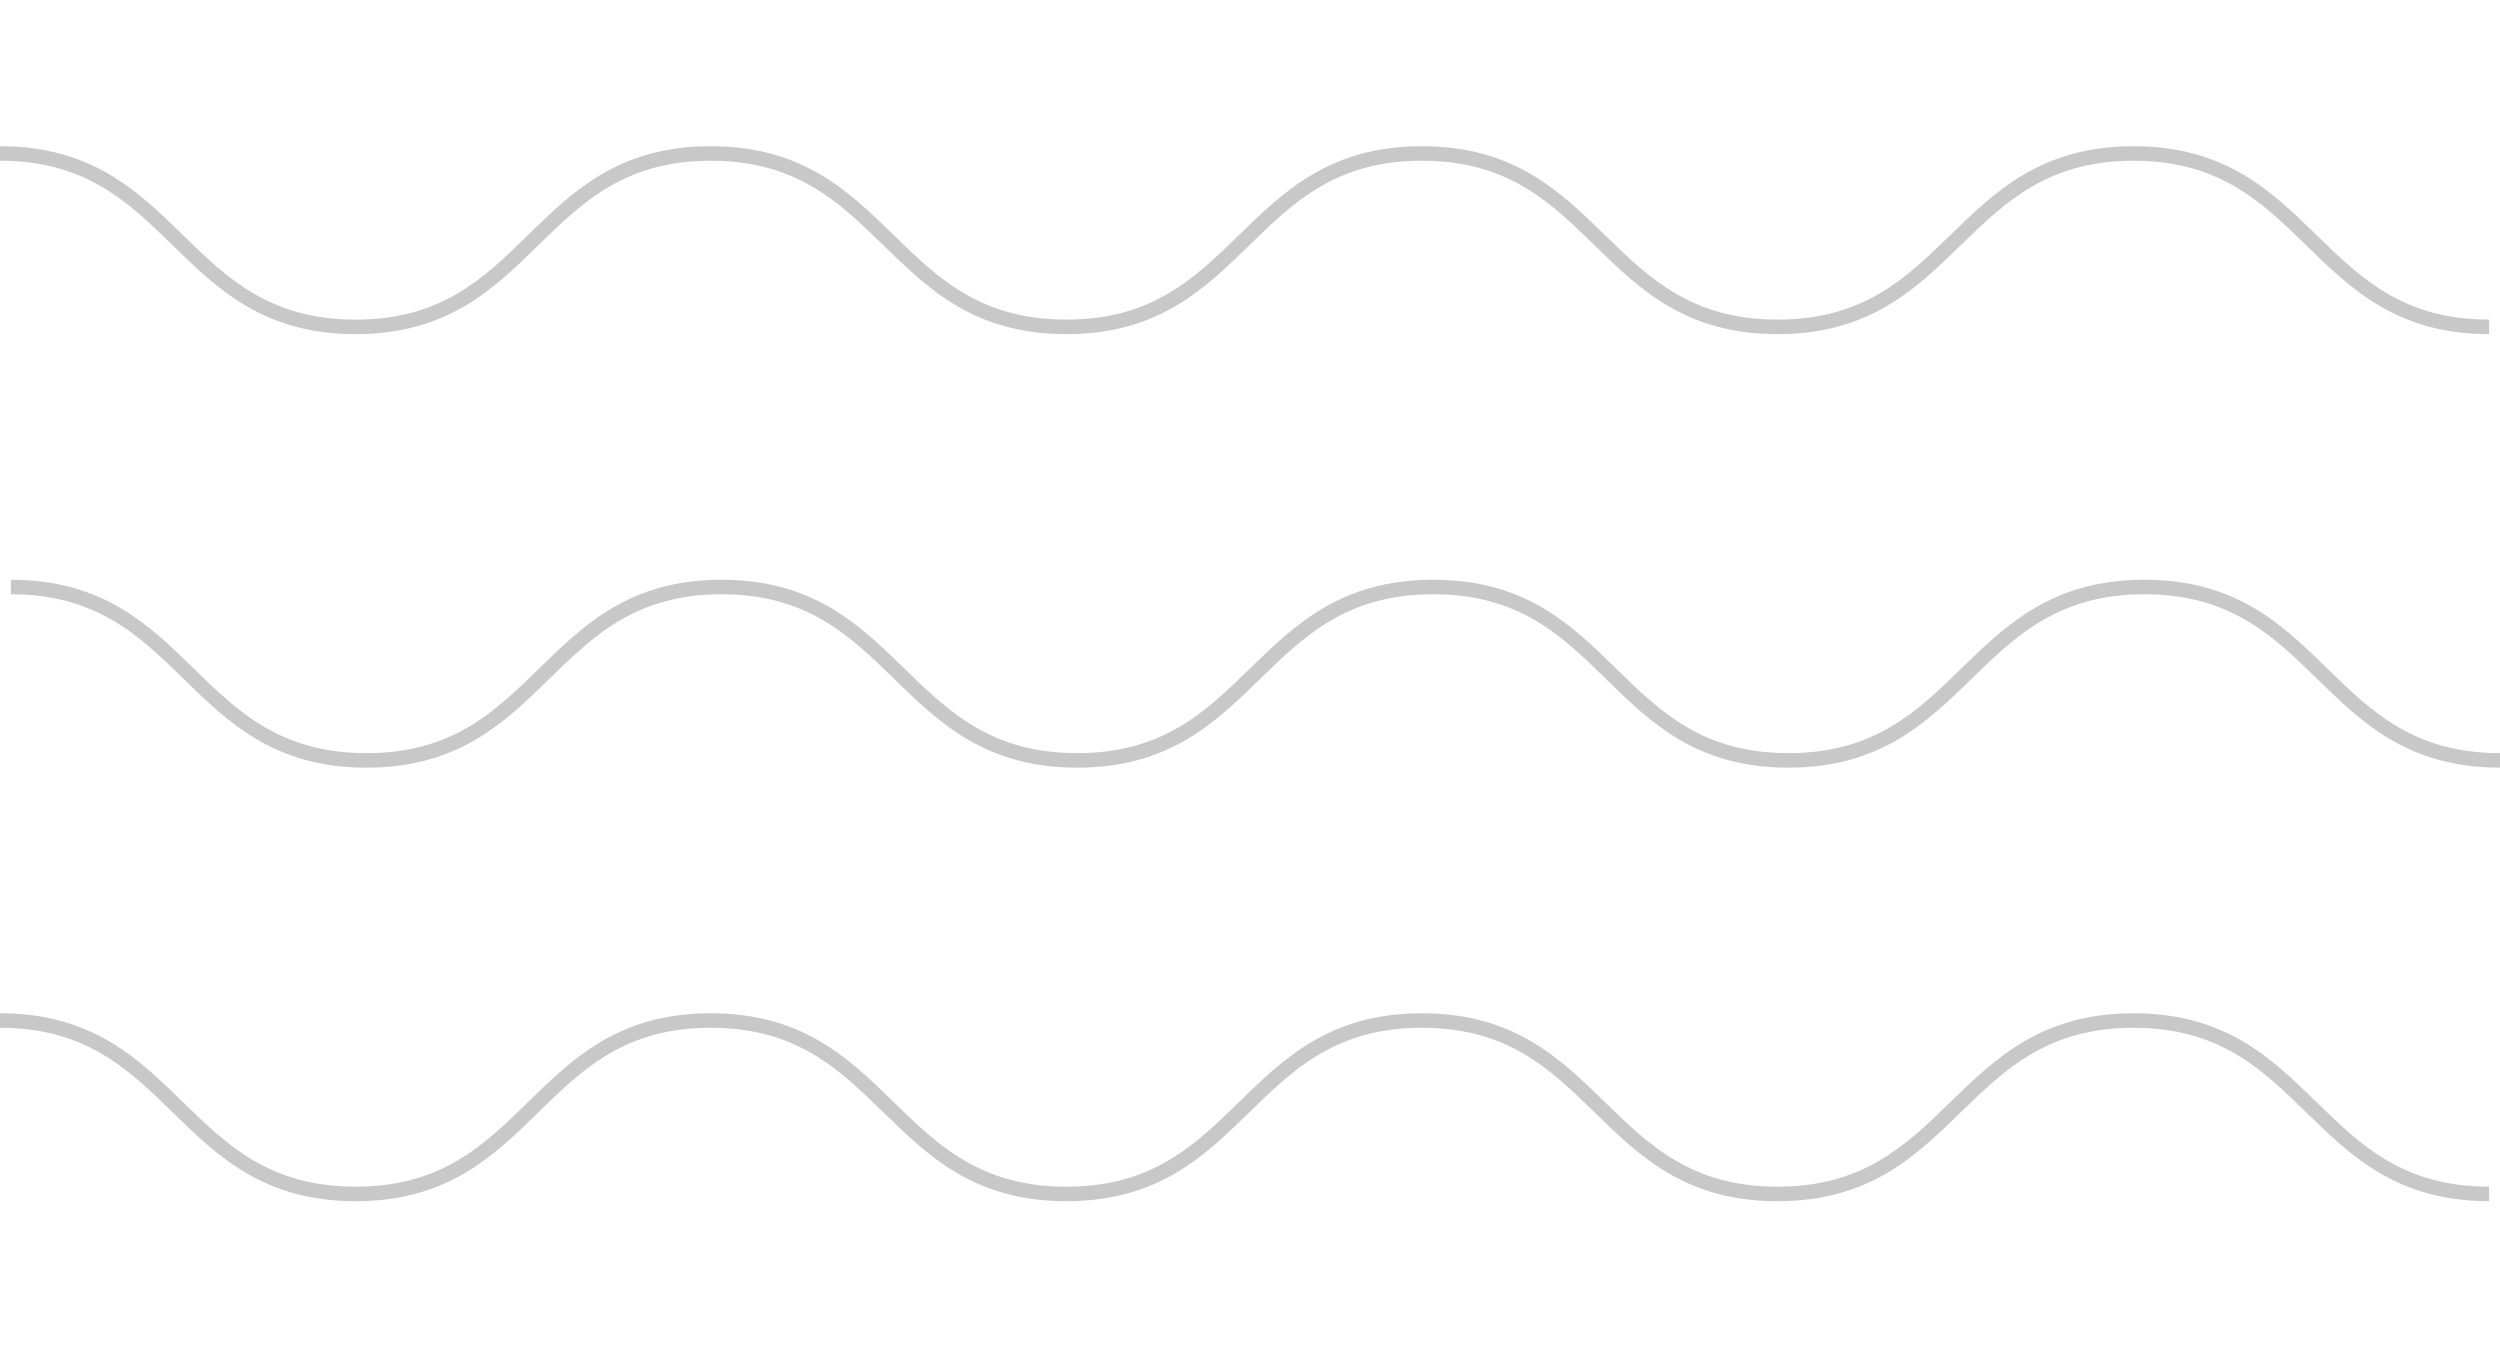 <svg width="172" height="93" viewBox="0 0 172 93" fill="none" xmlns="http://www.w3.org/2000/svg">
<path d="M0 10.559C12.232 10.559 12.232 22.489 24.465 22.489C36.697 22.489 36.667 10.559 48.899 10.559C61.132 10.559 61.132 22.489 73.364 22.489C85.596 22.489 85.596 10.559 97.829 10.559C110.061 10.559 110.061 22.489 122.293 22.489C134.525 22.489 134.555 10.559 146.788 10.559C159.02 10.559 159.02 22.489 171.252 22.489" stroke="#C8C8C9" stroke-miterlimit="10"/>
<path d="M0 70.212C12.232 70.212 12.232 82.143 24.465 82.143C36.697 82.143 36.667 70.212 48.899 70.212C61.132 70.212 61.132 82.143 73.364 82.143C85.596 82.143 85.596 70.212 97.829 70.212C110.061 70.212 110.061 82.143 122.293 82.143C134.525 82.143 134.555 70.212 146.788 70.212C159.02 70.212 159.02 82.143 171.252 82.143" stroke="#C8C8C9" stroke-miterlimit="10"/>
<path d="M0.748 40.386C12.98 40.386 12.98 52.316 25.212 52.316C37.445 52.316 37.445 40.386 49.647 40.386C61.849 40.386 61.879 52.316 74.112 52.316C86.344 52.316 86.344 40.386 98.606 40.386C110.868 40.386 110.809 52.316 123.041 52.316C135.273 52.316 135.303 40.386 147.535 40.386C159.768 40.386 159.768 52.316 172 52.316" stroke="#C8C8C9" stroke-miterlimit="10"/>
</svg>
